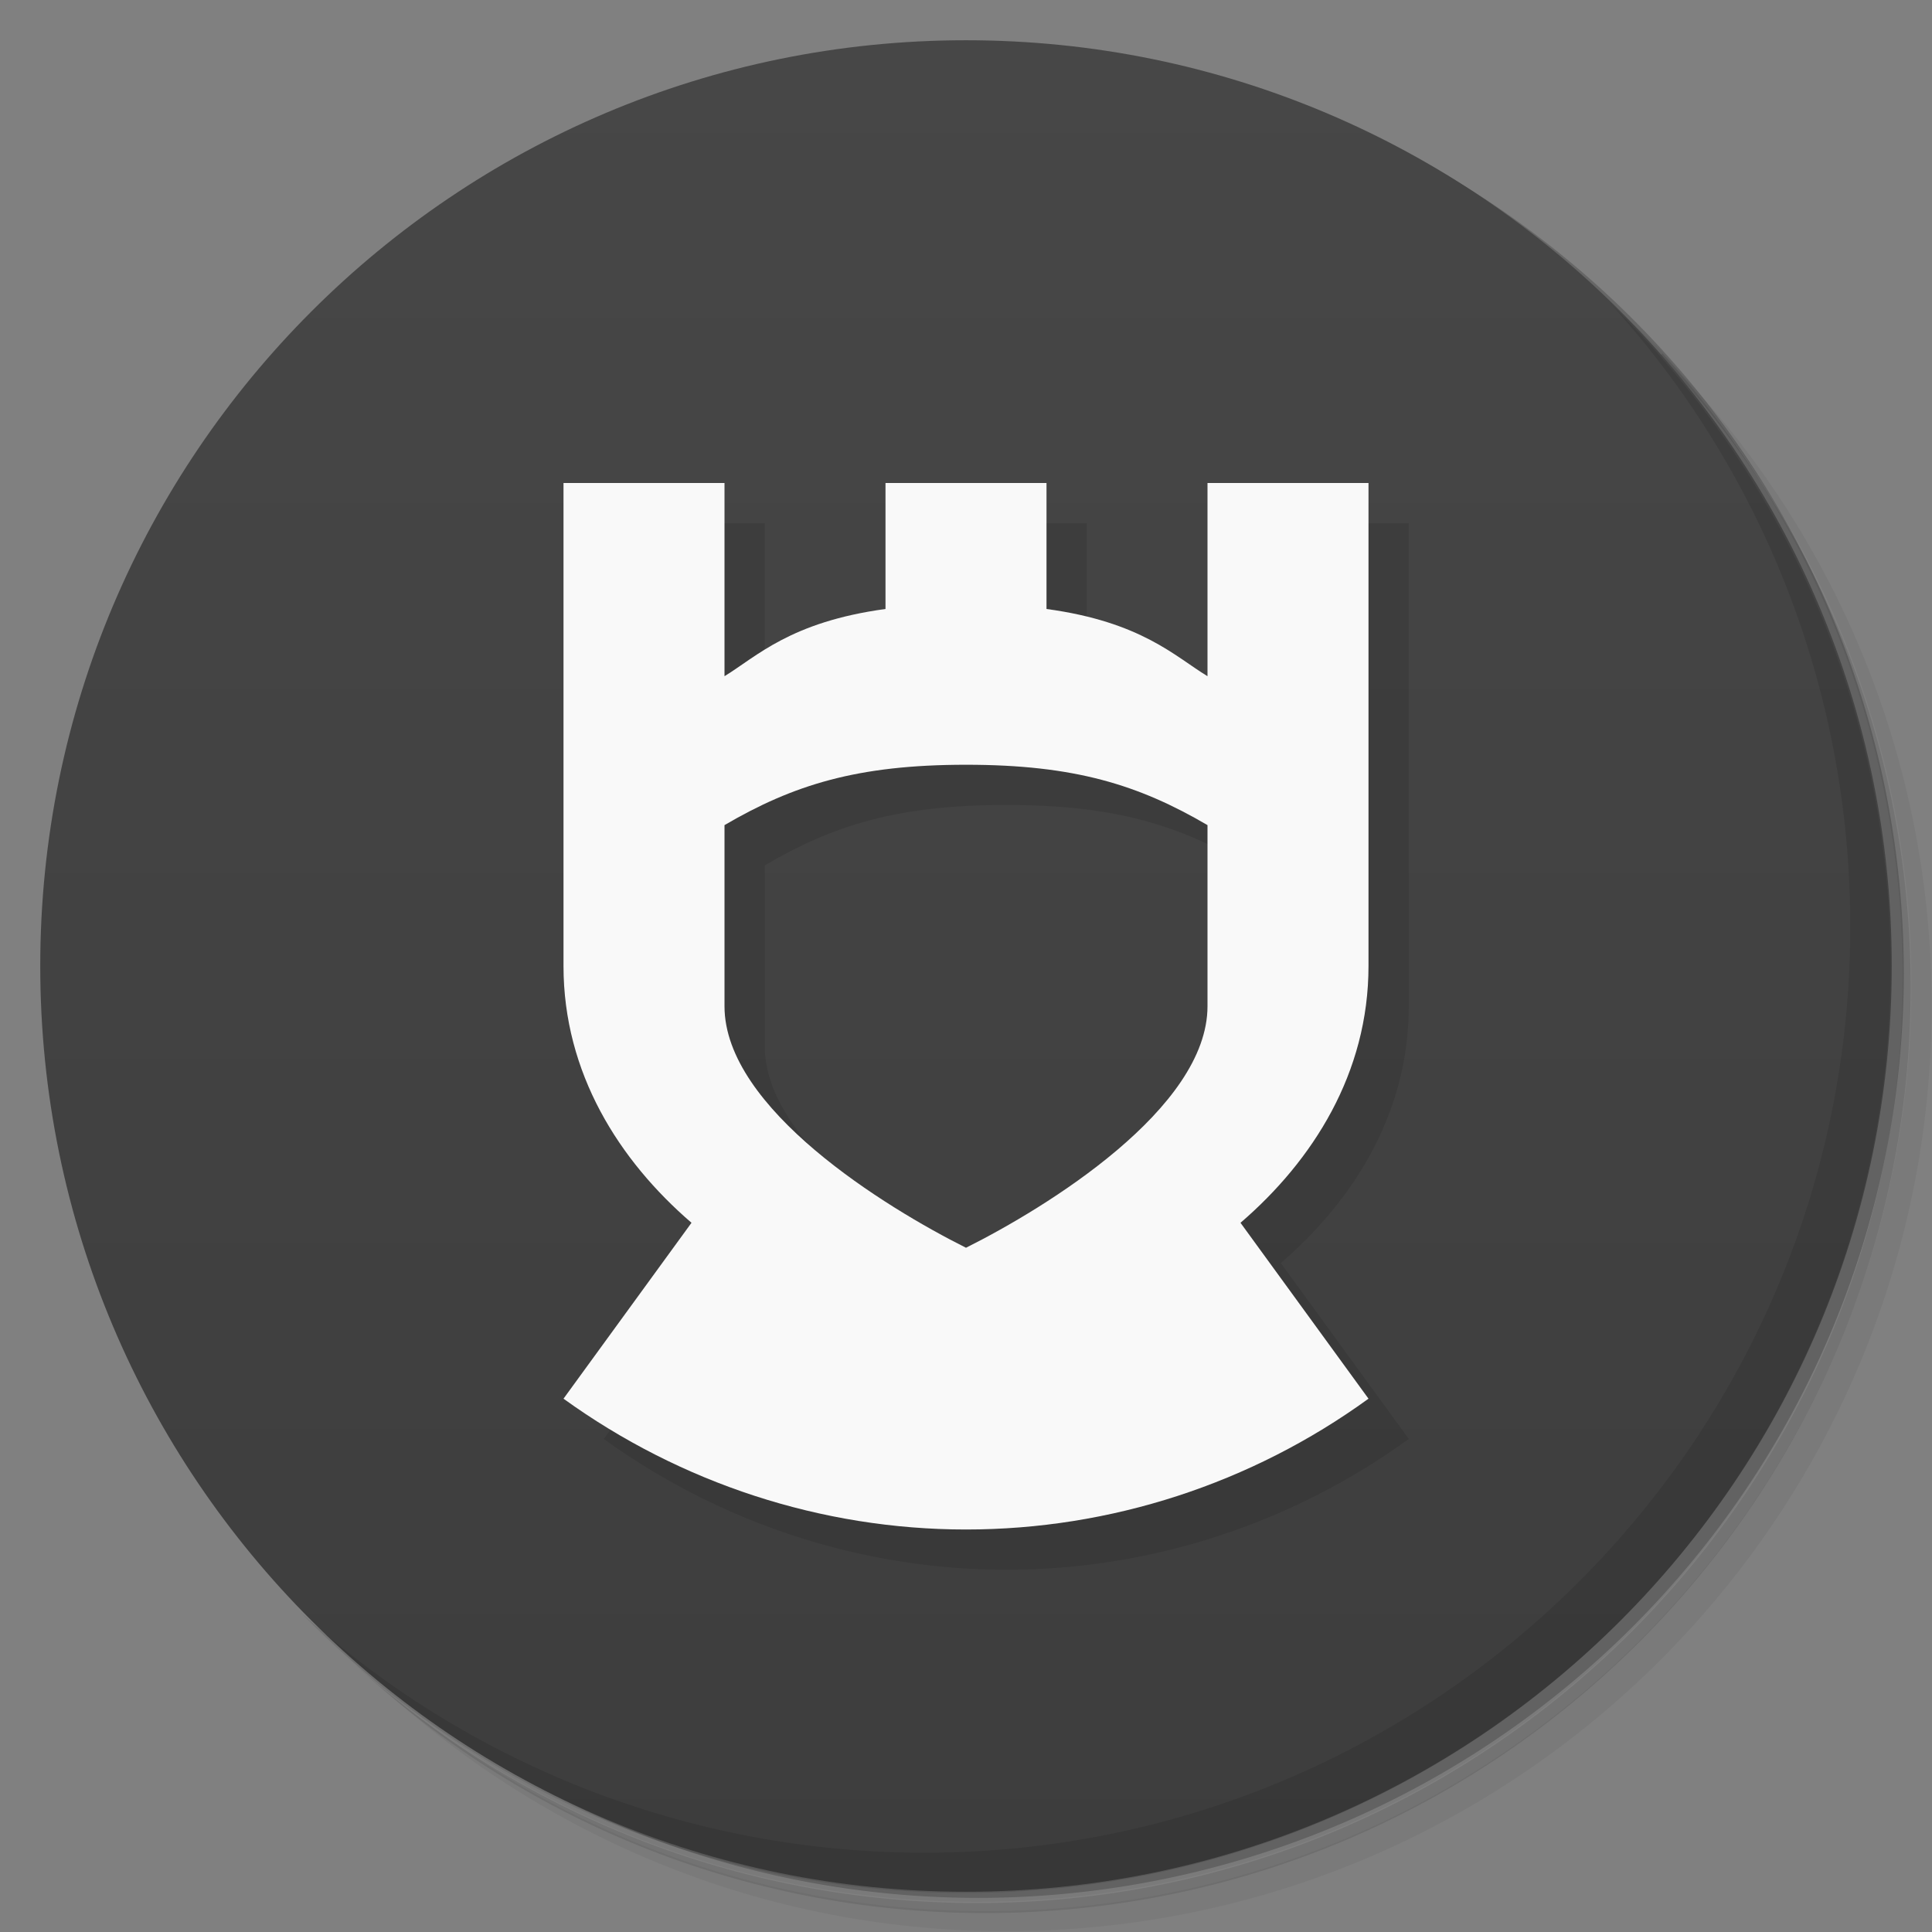 <svg version="1.1" viewBox="0 0 48 48" xmlns="http://www.w3.org/2000/svg">
 <rect x="0" y="0" width="48" height="48" fill="#808080" stroke="none"/>
 <defs>
  <linearGradient id="linearGradient3764" x1="1" x2="47" gradientTransform="matrix(0 -1 1 0 -1.5e-6 48)" gradientUnits="userSpaceOnUse">
   <stop style="stop-color:#3d3d3d" offset="0"/>
   <stop style="stop-color:#474747" offset="1"/>
  </linearGradient>
 </defs>
 <path d="m36.3 5c5.86 4.06 9.69 10.8 9.69 18.5 0 12.4-10.1 22.5-22.5 22.5-7.67 0-14.4-3.83-18.5-9.69 1.04 1.82 2.31 3.5 3.78 4.97 4.08 3.71 9.51 5.97 15.5 5.97 12.7 0 23-10.3 23-23 0-5.95-2.26-11.4-5.97-15.5-1.47-1.48-3.15-2.74-4.97-3.78zm4.97 3.78c3.85 4.11 6.22 9.64 6.22 15.7 0 12.7-10.3 23-23 23-6.08 0-11.6-2.36-15.7-6.22 4.16 4.14 9.88 6.72 16.2 6.72 12.7 0 23-10.3 23-23 0-6.34-2.58-12.1-6.72-16.2z" style="opacity:.05"/>
 <path d="m41.3 8.78c3.71 4.08 5.97 9.51 5.97 15.5 0 12.7-10.3 23-23 23-5.95 0-11.4-2.26-15.5-5.97 4.11 3.85 9.64 6.22 15.7 6.22 12.7 0 23-10.3 23-23 0-6.08-2.36-11.6-6.22-15.7z" style="opacity:.1"/>
 <path d="m31.2 2.38c8.62 3.15 14.8 11.4 14.8 21.1 0 12.4-10.1 22.5-22.5 22.5-9.71 0-18-6.14-21.1-14.8a23 23 0 0 0 44.9-7 23 23 0 0 0-16-21.9z" style="opacity:.2"/>
 <path d="m24 1c12.7 0 23 10.3 23 23s-10.3 23-23 23-23-10.3-23-23 10.3-23 23-23z" style="fill:url(#linearGradient3764)"/>
 <path d="m40 7.53c3.71 4.08 5.97 9.51 5.97 15.5 0 12.7-10.3 23-23 23-5.95 0-11.4-2.26-15.5-5.97 4.18 4.29 10 6.97 16.5 6.97 12.7 0 23-10.3 23-23 0-6.46-2.68-12.3-6.97-16.5z" style="opacity:.1"/>
 <path d="m15 13v12c0 2.66 1.38 4.83 3.18 6.38l-3.18 4.37c2.91 2.1 6.41 3.25 10 3.25s7.09-1.14 10-3.25l-3.18-4.37c1.8-1.55 3.18-3.72 3.18-6.38v-12h-4v4.8l-4-1.67v-3.13h-4v3.13l-4 1.67v-4.8zm10 7c2.7 0 4.29 0.5 6 1.5v4.5l-6 6c-2-1-6-3.46-6-6v-4.5c1.71-1 3.3-1.5 6-1.5z" style="opacity:.1"/>
 <path d="m14 12v12c0 2.66 1.38 4.83 3.18 6.38l-3.18 4.37c2.91 2.1 6.41 3.25 10 3.25s7.09-1.14 10-3.25l-3.18-4.37c1.8-1.55 3.18-3.72 3.18-6.38v-12h-4v4.8c-0.804-0.487-1.64-1.35-4-1.67v-3.13h-4v3.13c-2.36 0.321-3.2 1.18-4 1.67v-4.8zm10 7c2.7 0 4.29 0.5 6 1.5v4.5c0 2.54-4 5-6 6-2-1-6-3.46-6-6v-4.5c1.71-1 3.3-1.5 6-1.5z" style="fill:#f9f9f9"/>
</svg>
